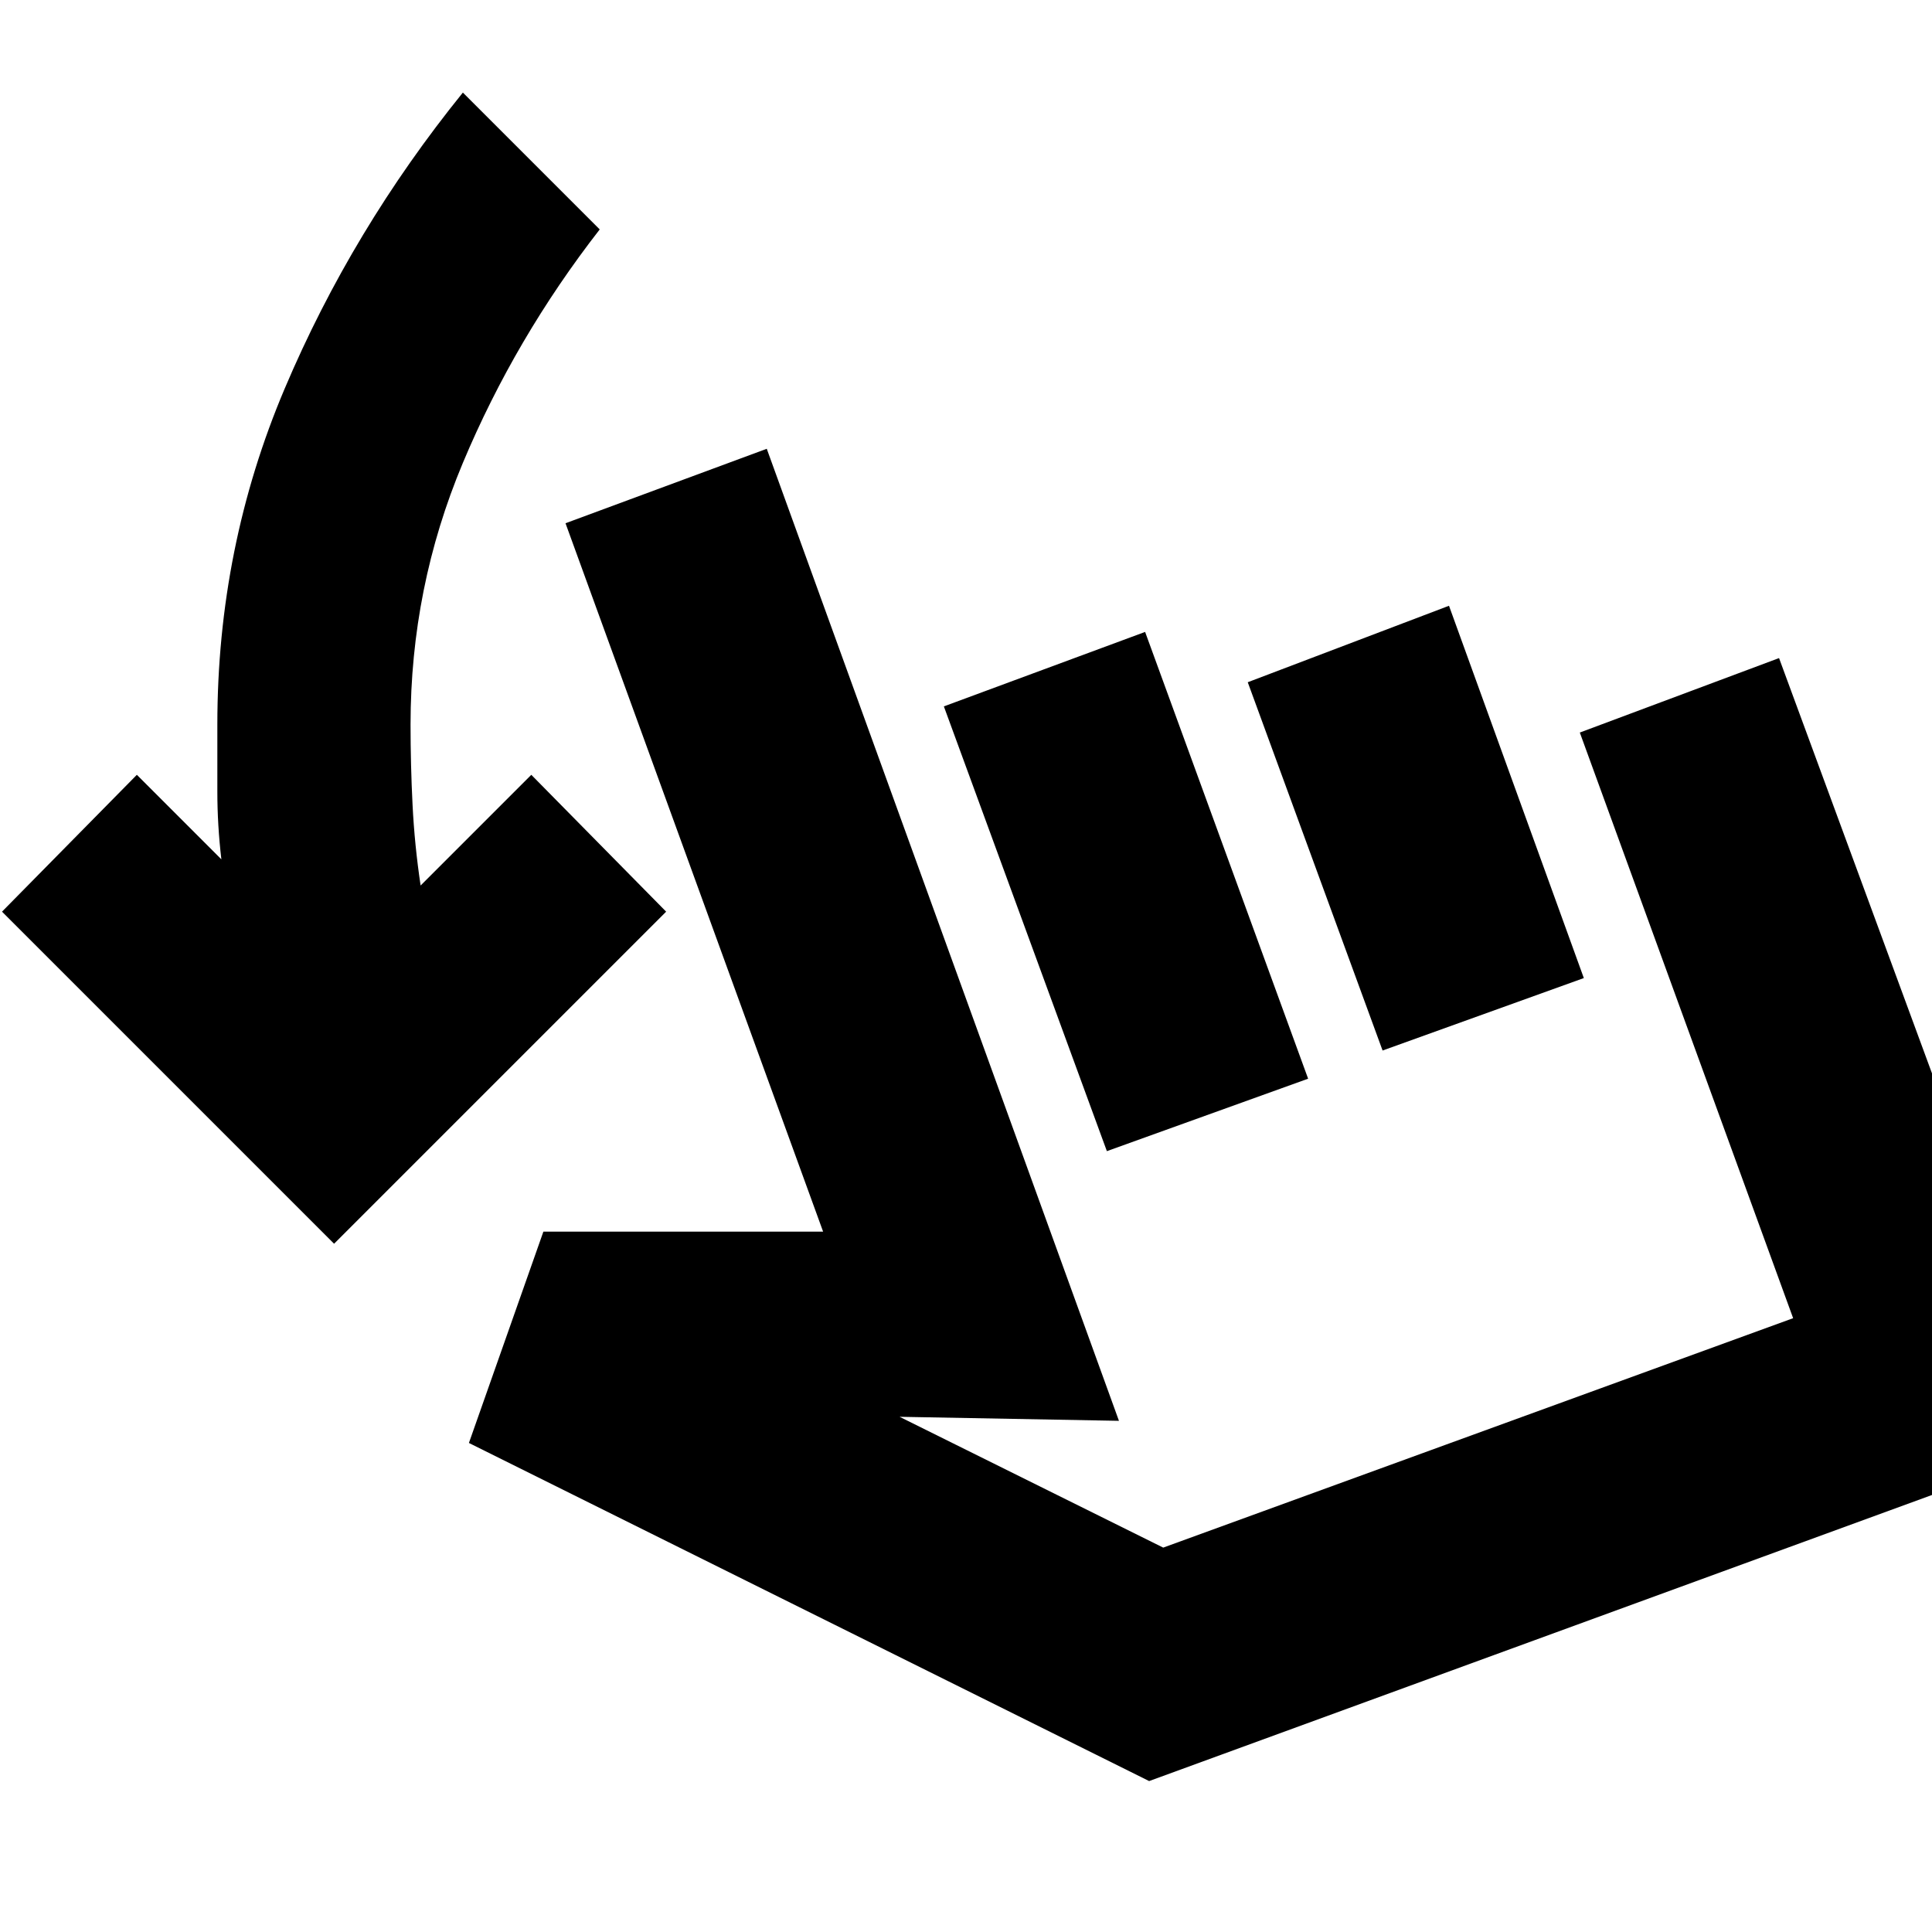 <svg xmlns="http://www.w3.org/2000/svg" height="24" viewBox="0 -960 960 960" width="24"><path d="M166-342 1-507l67-68 42 42q-2-17-2-33.5V-600q0-88 33.5-167T230-914l68 68q-42 54-68 116t-26 130q0 20 1 40t4 40l55-55 67 68-165 165Zm67 99 37-105h139L281-700l100-37 175 483-109-2 131 65 313-114-106-291 99-37 144 391L571-75 233-243Zm317-145-81-221 100-37 81 222-100 36Zm137-50-67-183 100-38 67 185-100 36Zm2 78Z"/></svg>